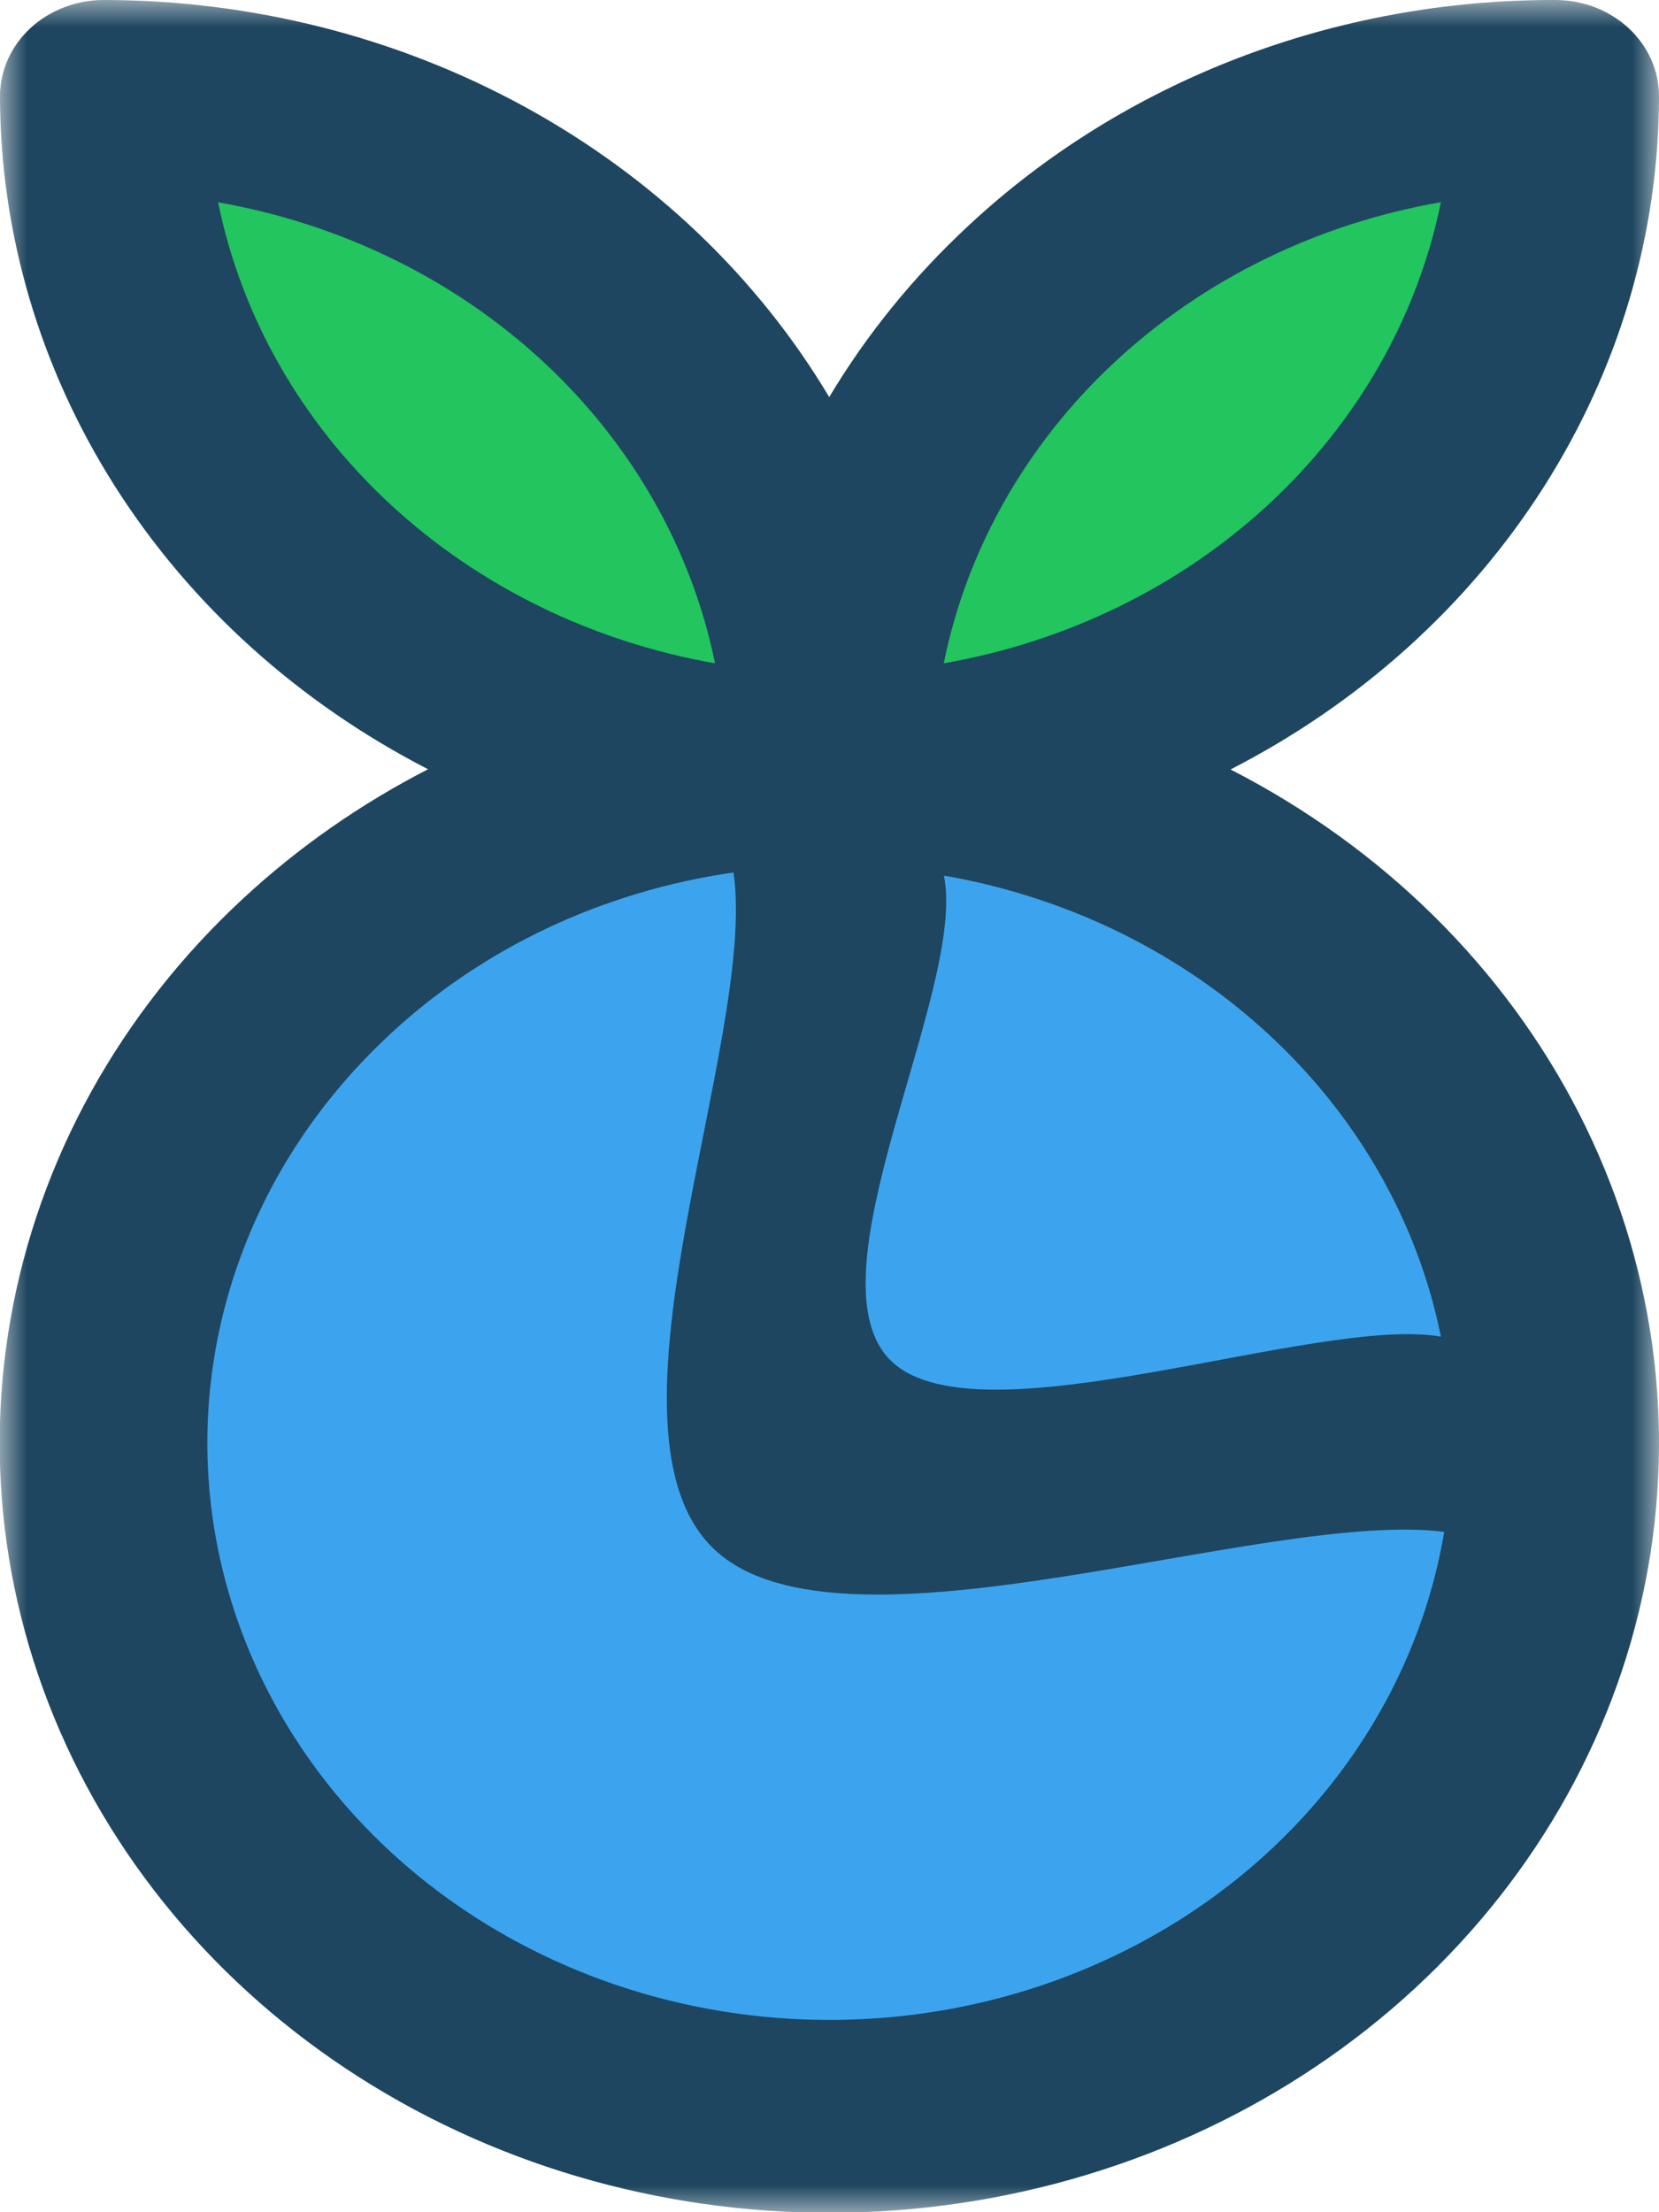 <svg width="30" height="40" viewBox="0 0 30 40" fill="none" xmlns="http://www.w3.org/2000/svg">
<mask id="mask0_231_67" style="mask-type:luminance" maskUnits="userSpaceOnUse" x="0" y="0" width="30" height="40">
<path d="M30 0H0V40H30V0Z" fill="white"/>
</mask>
<g mask="url(#mask0_231_67)">
<path d="M23.813 9.964C26.975 7.616 28.641 4.672 27.534 3.389C26.426 2.105 22.965 2.968 19.802 5.315C16.639 7.663 14.973 10.606 16.081 11.89C17.188 13.174 20.65 12.311 23.813 9.964Z" fill="#22c55e"/>
<path d="M13.205 12.269C14.157 11.386 12.81 8.705 10.197 6.281C7.583 3.857 4.693 2.608 3.741 3.491C2.789 4.373 4.136 7.054 6.75 9.478C9.363 11.902 12.254 13.152 13.205 12.269Z" fill="#22c55e"/>
<path d="M26.015 25.312C27.399 24.285 26.469 21.074 23.938 18.141C21.407 15.207 18.233 13.662 16.849 14.689C15.466 15.716 16.395 18.927 18.926 21.861C21.457 24.794 24.631 26.339 26.015 25.312Z" fill="#3CA4EF"/>
<path d="M3.097 26.419C3.097 29.474 4.406 32.405 6.735 34.566C9.065 36.727 12.224 37.94 15.519 37.94C22.38 37.94 32.62 27.503 26.097 25.534C18.941 23.375 15.641 15.12 14.157 14.966C7.34 14.256 3.097 20.055 3.097 26.419Z" fill="#3CA4EF"/>
<path d="M7.35125e-08 1.739C0.004 4.223 0.723 6.661 2.084 8.801C3.445 10.941 5.398 12.704 7.74 13.909C6.513 14.54 5.386 15.328 4.394 16.249C2.167 18.312 0.696 20.973 0.19 23.854C-0.317 26.735 0.166 29.691 1.57 32.303C2.974 34.916 5.229 37.052 8.015 38.411C10.8 39.77 13.976 40.281 17.092 39.874C20.209 39.466 23.108 38.16 25.38 36.139C27.652 34.119 29.181 31.488 29.752 28.617C30.322 25.746 29.905 22.781 28.559 20.143C27.213 17.504 25.007 15.325 22.252 13.913C24.598 12.71 26.553 10.947 27.916 8.806C29.279 6.665 29.998 4.225 30 1.739C30 1.511 29.952 1.285 29.858 1.074C29.764 0.863 29.625 0.671 29.451 0.509C29.277 0.348 29.07 0.22 28.843 0.132C28.616 0.045 28.372 -9.74685e-05 28.125 -7.26008e-05C26.155 -0.005 24.202 0.353 22.382 1.052C20.561 1.752 18.908 2.78 17.518 4.076C16.526 4.996 15.676 6.041 14.995 7.18C13.698 5.006 11.797 3.194 9.49 1.932C7.183 0.669 4.554 0.002 1.875 0C1.629 0 1.385 0.045 1.158 0.133C0.93 0.22 0.723 0.348 0.549 0.509C0.375 0.671 0.237 0.863 0.143 1.073C0.049 1.284 5.36654e-05 1.511 7.35125e-08 1.739ZM17.066 11.994C17.484 9.926 18.566 8.023 20.17 6.535C21.774 5.046 23.826 4.043 26.056 3.656C25.636 5.723 24.552 7.624 22.949 9.112C21.345 10.6 19.295 11.604 17.066 11.994ZM22.951 18.712C24.556 20.198 25.639 22.1 26.056 24.168C23.828 23.777 17.738 26.113 16.134 24.626C14.531 23.139 17.49 17.898 17.069 15.832C19.298 16.219 21.349 17.223 22.951 18.712ZM7.045 18.708C8.727 17.14 10.906 16.113 13.264 15.776C13.706 18.794 10.609 25.874 12.93 28.027C15.252 30.18 22.863 27.288 26.116 27.698C25.842 29.326 25.156 30.871 24.115 32.206C23.073 33.541 21.706 34.628 20.124 35.378C18.543 36.129 16.792 36.521 15.016 36.523C13.239 36.525 11.487 36.138 9.904 35.391C8.32 34.645 6.949 33.561 5.904 32.228C4.859 30.896 4.168 29.353 3.889 27.726C3.61 26.099 3.751 24.433 4.3 22.866C4.848 21.299 5.789 19.874 7.045 18.709V18.708ZM3.943 3.658C6.171 4.049 8.22 5.053 9.823 6.54C11.426 8.027 12.509 9.928 12.93 11.994C10.703 11.603 8.654 10.599 7.051 9.112C5.448 7.625 4.365 5.724 3.944 3.658H3.943Z" fill="#1E4660"/>
</g>
</svg>
